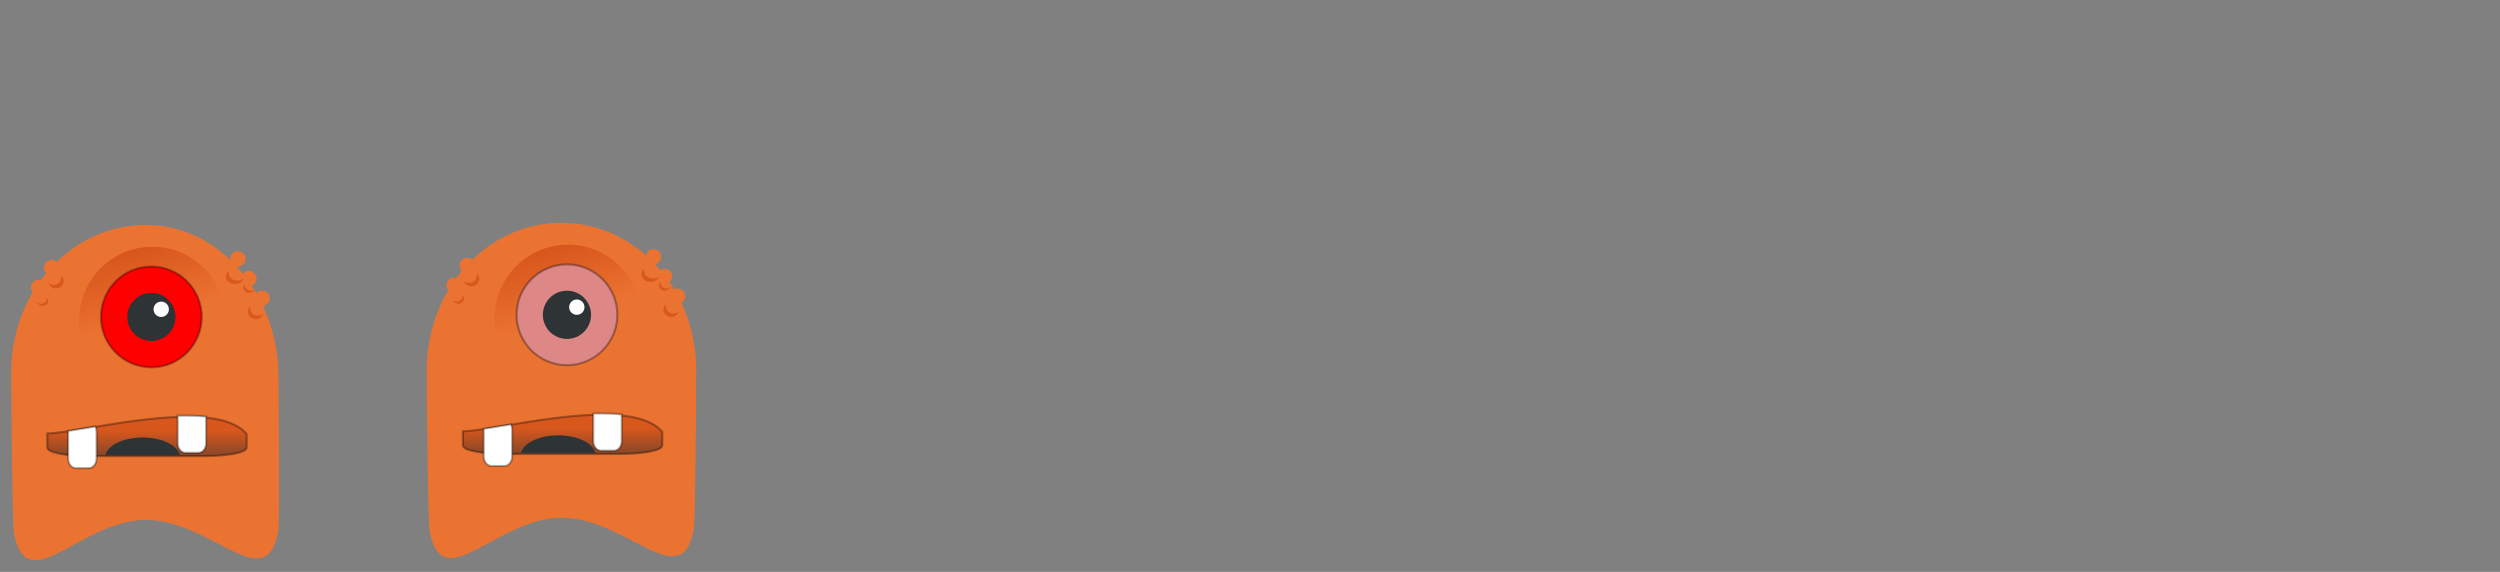 <?xml version="1.0" encoding="UTF-8" standalone="no"?>
<svg
   xmlns:dc="http://purl.org/dc/elements/1.1/"
   xmlns:cc="http://creativecommons.org/ns#"
   xmlns:rdf="http://www.w3.org/1999/02/22-rdf-syntax-ns#"
   xmlns:svg="http://www.w3.org/2000/svg"
   xmlns="http://www.w3.org/2000/svg"
   xmlns:xlink="http://www.w3.org/1999/xlink"
   xmlns:sodipodi="http://sodipodi.sourceforge.net/DTD/sodipodi-0.dtd"
   xmlns:inkscape="http://www.inkscape.org/namespaces/inkscape"
   width="1141px"
   height="261px"
   viewBox="0 0 1141 261"
   version="1.1"
   id="svg5320"
   sodipodi:docname="monster.svg"
   inkscape:version="1.0 (4035a4fb49, 2020-05-01)">
  <rect x="0" y="0" width="1141" height="261" fill="#808080" stroke="none"/>
  <sodipodi:namedview
     inkscape:document-rotation="0"
     pagecolor="#ffffff"
     bordercolor="#666666"
     borderopacity="1"
     objecttolerance="10"
     gridtolerance="10"
     guidetolerance="10"
     inkscape:pageopacity="0"
     inkscape:pageshadow="2"
     inkscape:window-width="1366"
     inkscape:window-height="705"
     id="namedview5322"
     showgrid="false"
     inkscape:zoom="1.022787"
     inkscape:cx="317.231"
     inkscape:cy="130.5"
     inkscape:window-x="-8"
     inkscape:window-y="-8"
     inkscape:window-maximized="1"
     inkscape:current-layer="svg5320" />
  <!-- Generator: Sketch 63 (92445) - https://sketch.com -->
  <title
     id="title2668">KidsEdu</title>
  <desc
     id="desc2670">Created with Sketch.</desc>
  <defs
     id="defs2845">
    <radialGradient
       cx="18"
       cy="18"
       fx="18"
       fy="18"
       r="18"
       id="radialGradient-1"
       gradientUnits="userSpaceOnUse">
      <stop
         stop-color="#F1C98A"
         offset="0%"
         id="stop2672" />
      <stop
         stop-color="#EFBF75"
         offset="20%"
         id="stop2674" />
      <stop
         stop-color="#EDB762"
         offset="46%"
         id="stop2676" />
      <stop
         stop-color="#EBB257"
         offset="72%"
         id="stop2678" />
      <stop
         stop-color="#EBB053"
         offset="100%"
         id="stop2680" />
    </radialGradient>
    <path
       d="M29.818,0.6 C18.618,-0.2 -7.982,13.2 2.618,30.8 C11.318,45.3 46.118,36.3 43.718,15.5 C43.718,15.5 28.118,22.7 30.418,12.1 C30.818,10.9 31.718,9.9 32.918,9.4 C31.518,6.6 30.518,3.7 29.818,0.6 Z"
       id="path-2" />
    <path
       d="M37.203,0.4 C32.603,7.3 25.903,9.8 17.003,12.6 C3.503,16.9 0.203,26.6 0.203,26.6 C10.603,31.6 22.303,33.2 33.603,31.2 C45.403,29 49.503,16.7 49.503,16.7 L50.903,7.9 L37.203,0.4 Z"
       id="path-4" />
    <linearGradient
       x1="62.475"
       y1="43.856"
       x2="48.246"
       y2="-1.339"
       id="linearGradient-6"
       gradientUnits="userSpaceOnUse">
      <stop
         stop-color="#EB7331"
         offset="0%"
         id="stop2685" />
      <stop
         stop-color="#CF4913"
         offset="100%"
         id="stop2687" />
    </linearGradient>
    <linearGradient
       x1="28.134"
       y1="260.937"
       x2="28.134"
       y2="206.533"
       id="linearGradient-7"
       gradientTransform="scale(2.204,0.454)"
       gradientUnits="userSpaceOnUse">
      <stop
         stop-color="#2E3436"
         offset="0%"
         id="stop2690" />
      <stop
         stop-color="#D8571D"
         offset="100%"
         id="stop2692" />
    </linearGradient>
    <linearGradient
       x1="50%"
       y1="-13.766%"
       x2="50%"
       y2="50%"
       id="linearGradient-8">
      <stop
         stop-color="#BF9971"
         offset="0%"
         id="stop2695" />
      <stop
         stop-color="#6B4629"
         offset="100%"
         id="stop2697" />
    </linearGradient>
    <path
       d="M0.45,30.052 C12.83,14.552 38.45,0.052 60.45,0.052 L60.45,22.052"
       id="path-9" />
    <polygon
       id="path-11"
       points="18 8.558 32.5 0.058 14 17.058 0 24.558" />
    <filter
       x="-27.3%"
       y="-7.7%"
       width="154.5%"
       height="115.4%"
       filterUnits="objectBoundingBox"
       id="filter-13">
      <feGaussianBlur
         stdDeviation="1"
         in="SourceGraphic"
         id="feGaussianBlur2702" />
    </filter>
    <polygon
       id="path-14"
       points="17.5 2.708 27 0.208 14 14.208 0 18.708" />
    <filter
       x="-25.0%"
       y="-7.7%"
       width="150.0%"
       height="115.4%"
       filterUnits="objectBoundingBox"
       id="filter-16">
      <feGaussianBlur
         stdDeviation="1"
         in="SourceGraphic"
         id="feGaussianBlur2706" />
    </filter>
    <polygon
       id="path-17"
       points="13.5 2.5 23 0.5 13 14.5 0 17" />
    <filter
       x="-25.0%"
       y="-7.7%"
       width="150.0%"
       height="115.4%"
       filterUnits="objectBoundingBox"
       id="filter-19">
      <feGaussianBlur
         stdDeviation="1"
         in="SourceGraphic"
         id="feGaussianBlur2710" />
    </filter>
    <polygon
       id="path-20"
       points="10.5 0.052 18 1.052 18 10.552 0 14.552" />
    <filter
       x="-16.7%"
       y="-13.6%"
       width="133.3%"
       height="127.3%"
       filterUnits="objectBoundingBox"
       id="filter-22">
      <feGaussianBlur
         stdDeviation="1"
         in="SourceGraphic"
         id="feGaussianBlur2714" />
    </filter>
    <linearGradient
       x1="50%"
       y1="0%"
       x2="50%"
       y2="50%"
       id="linearGradient-23">
      <stop
         stop-color="#BF9971"
         offset="0%"
         id="stop2717" />
      <stop
         stop-color="#6B4629"
         offset="100%"
         id="stop2719" />
    </linearGradient>
    <linearGradient
       x1="58.876%"
       y1="44.03%"
       x2="65.725%"
       y2="55.948%"
       id="linearGradient-24">
      <stop
         stop-color="#B58F69"
         offset="0%"
         id="stop2722" />
      <stop
         stop-color="#A47855"
         offset="100%"
         id="stop2724" />
    </linearGradient>
    <linearGradient
       x1="10.198"
       y1="0"
       x2="10.198"
       y2="36.091"
       id="linearGradient-25"
       gradientTransform="scale(3.138,0.319)"
       gradientUnits="userSpaceOnUse">
      <stop
         stop-color="#BF9971"
         offset="0%"
         id="stop2727" />
      <stop
         stop-color="#6B4629"
         offset="100%"
         id="stop2729" />
    </linearGradient>
    <linearGradient
       x1="14.15"
       y1="80.281"
       x2="14.15"
       y2="107.632"
       id="linearGradient-26"
       gradientTransform="scale(2.309,0.433)"
       gradientUnits="userSpaceOnUse">
      <stop
         stop-color="#B58F69"
         offset="0%"
         id="stop2732" />
      <stop
         stop-color="#A47855"
         offset="100%"
         id="stop2734" />
    </linearGradient>
    <radialGradient
       cx="12.254"
       cy="1.526"
       fx="12.254"
       fy="1.526"
       r="23.686"
       gradientTransform="scale(2.667,0.375)"
       id="radialGradient-27"
       gradientUnits="userSpaceOnUse">
      <stop
         stop-color="#C7A078"
         offset="0%"
         id="stop2737" />
      <stop
         stop-color="#CBA27B"
         offset="100%"
         id="stop2739" />
    </radialGradient>
    <rect
       id="path-28"
       x="0"
       y="0"
       width="64"
       height="9" />
    <polygon
       id="path-30"
       points="2.065 0 15.484 0 16.689 11.5 0.807 12" />
    <filter
       x="-20.8%"
       y="-10.3%"
       width="141.5%"
       height="120.7%"
       filterUnits="objectBoundingBox"
       id="filter-32">
      <feGaussianBlur
         stdDeviation="1"
         in="SourceGraphic"
         id="feGaussianBlur2744" />
    </filter>
    <polygon
       id="path-33"
       points="2.581 0.887 13.935 0.887 13.935 12.387 0 12.887" />
    <filter
       x="-20.0%"
       y="-12.0%"
       width="140.0%"
       height="124.0%"
       filterUnits="objectBoundingBox"
       id="filter-35">
      <feGaussianBlur
         stdDeviation="1"
         in="SourceGraphic"
         id="feGaussianBlur2748" />
    </filter>
    <polygon
       id="path-36"
       points="0 0 12.387 0 12.387 11.5 0 12" />
    <filter
       x="-22.4%"
       y="-10.7%"
       width="144.7%"
       height="121.4%"
       filterUnits="objectBoundingBox"
       id="filter-38">
      <feGaussianBlur
         stdDeviation="1"
         in="SourceGraphic"
         id="feGaussianBlur2752" />
    </filter>
    <polygon
       id="path-39"
       points="2.941 0.887 14.295 0.887 14.295 12.387 0.876 11.387" />
    <filter
       x="-19.4%"
       y="-12.0%"
       width="138.8%"
       height="124.0%"
       filterUnits="objectBoundingBox"
       id="filter-41">
      <feGaussianBlur
         stdDeviation="1"
         in="SourceGraphic"
         id="feGaussianBlur2756" />
    </filter>
    <polygon
       id="path-42"
       points="0 0 11.355 0 11.355 11.5 0 12" />
    <filter
       x="-20.8%"
       y="-10.3%"
       width="141.5%"
       height="120.7%"
       filterUnits="objectBoundingBox"
       id="filter-44">
      <feGaussianBlur
         stdDeviation="1"
         in="SourceGraphic"
         id="feGaussianBlur2760" />
    </filter>
    <polygon
       id="path-45"
       points="10.839 0.087 20.645 1.087 19.081 11.587 0 14.587" />
    <filter
       x="-25.0%"
       y="-11.1%"
       width="150.0%"
       height="122.2%"
       filterUnits="objectBoundingBox"
       id="filter-47">
      <feGaussianBlur
         stdDeviation="1"
         in="SourceGraphic"
         id="feGaussianBlur2764" />
    </filter>
    <polygon
       id="path-48"
       points="10.839 0.709 20.645 1.709 19.581 10.709 0 15.209" />
    <filter
       x="-18.2%"
       y="-13.0%"
       width="136.3%"
       height="126.1%"
       filterUnits="objectBoundingBox"
       id="filter-50">
      <feGaussianBlur
         stdDeviation="1"
         in="SourceGraphic"
         id="feGaussianBlur2768" />
    </filter>
    <path
       d="M0.45,30.052 C12.83,14.552 38.45,0.052 60.45,0.052 L60.45,22.052"
       id="path-51" />
    <polygon
       id="path-53"
       points="18 8.558 32.5 0.058 14 17.058 0 24.558" />
    <filter
       x="-27.3%"
       y="-7.7%"
       width="154.5%"
       height="115.4%"
       filterUnits="objectBoundingBox"
       id="filter-55">
      <feGaussianBlur
         stdDeviation="1"
         in="SourceGraphic"
         id="feGaussianBlur2773" />
    </filter>
    <polygon
       id="path-56"
       points="17.5 2.708 27 0.208 14 14.208 0 18.708" />
    <filter
       x="-25.0%"
       y="-7.7%"
       width="150.0%"
       height="115.4%"
       filterUnits="objectBoundingBox"
       id="filter-58">
      <feGaussianBlur
         stdDeviation="1"
         in="SourceGraphic"
         id="feGaussianBlur2777" />
    </filter>
    <polygon
       id="path-59"
       points="13.5 2.5 23 0.5 13 14.5 0 17" />
    <filter
       x="-25.0%"
       y="-7.7%"
       width="150.0%"
       height="115.4%"
       filterUnits="objectBoundingBox"
       id="filter-61">
      <feGaussianBlur
         stdDeviation="1"
         in="SourceGraphic"
         id="feGaussianBlur2781" />
    </filter>
    <polygon
       id="path-62"
       points="10.5 0.052 18 1.052 18 10.552 0 14.552" />
    <filter
       x="-14.3%"
       y="-13.0%"
       width="128.6%"
       height="126.1%"
       filterUnits="objectBoundingBox"
       id="filter-64">
      <feGaussianBlur
         stdDeviation="1"
         in="SourceGraphic"
         id="feGaussianBlur2785" />
    </filter>
    <path
       d="M37.7,14.9 C35.1,27.9 26.7,32.9 23.2,33.5 C17.7,34.5 13.4,34.6 8.1,31.2 C-9.5,20 8.3,0.2 8.3,0.2 C12.2,24.7 31.5,10.8 31.5,10.8 L37.7,14.9 Z"
       id="path-65" />
    <path
       d="M37.7,14.9 C35.1,27.9 26.7,32.9 23.2,33.5 C17.7,34.5 13.4,34.6 8.1,31.2 C-9.5,20 8.3,0.2 8.3,0.2 C12.2,24.7 31.5,10.8 31.5,10.8 L37.7,14.9 Z"
       id="path-67" />
    <path
       d="M37.7,14.9 C35.1,27.9 26.7,32.9 23.2,33.5 C17.7,34.5 13.4,34.6 8.1,31.2 C-9.5,20 8.3,0.2 8.3,0.2 C12.2,24.7 31.5,10.8 31.5,10.8 L37.7,14.9 Z"
       id="path-69" />
    <path
       d="M37.7,14.9 C35.1,27.9 26.7,32.9 23.2,33.5 C17.7,34.5 13.4,34.6 8.1,31.2 C-9.5,20 8.3,0.2 8.3,0.2 C12.2,24.7 31.5,10.8 31.5,10.8 L37.7,14.9 Z"
       id="path-71" />
    <path
       d="M37.7,14.9 C35.1,27.9 26.7,32.9 23.2,33.5 C17.7,34.5 13.4,34.6 8.1,31.2 C-9.5,20 8.3,0.2 8.3,0.2 C12.2,24.7 31.5,10.8 31.5,10.8 L37.7,14.9 Z"
       id="path-73" />
    <path
       d="M37.9,14.7 C35.3,27.7 26.9,32.7 23.4,33.3 C17.9,34.3 13.6,34.4 8.3,31 C-9.3,19.8 8.5,0 8.5,0 C12.4,24.5 31.7,10.6 31.7,10.6 L37.9,14.7 Z"
       id="path-75" />
    <path
       d="M37.9,14.7 C35.3,27.7 26.9,32.7 23.4,33.3 C17.9,34.3 13.6,34.4 8.3,31 C-9.3,19.8 8.5,0 8.5,0 C12.4,24.5 31.7,10.6 31.7,10.6 L37.9,14.7 Z"
       id="path-77" />
    <path
       d="M37.9,14.7 C35.3,27.7 26.9,32.7 23.4,33.3 C17.9,34.3 13.6,34.4 8.3,31 C-9.3,19.8 8.5,0 8.5,0 C12.4,24.5 31.7,10.6 31.7,10.6 L37.9,14.7 Z"
       id="path-79" />
    <path
       d="M37.9,14.7 C35.3,27.7 26.9,32.7 23.4,33.3 C17.9,34.3 13.6,34.4 8.3,31 C-9.3,19.8 8.5,0 8.5,0 C12.4,24.5 31.7,10.6 31.7,10.6 L37.9,14.7 Z"
       id="path-81" />
    <path
       d="M37.9,14.7 C35.3,27.7 26.9,32.7 23.4,33.3 C17.9,34.3 13.6,34.4 8.3,31 C-9.3,19.8 8.5,0 8.5,0 C12.4,24.5 31.7,10.6 31.7,10.6 L37.9,14.7 Z"
       id="path-83" />
    <path
       d="M37.9,14.7 C35.3,27.7 26.9,32.7 23.4,33.3 C17.9,34.3 13.6,34.4 8.3,31 C-9.3,19.8 8.5,0 8.5,0 C12.4,24.5 31.7,10.6 31.7,10.6 L37.9,14.7 Z"
       id="path-85" />
    <path
       d="M37.9,14.7 C35.3,27.7 26.9,32.7 23.4,33.3 C17.9,34.3 13.6,34.4 8.3,31 C-9.3,19.8 8.5,0 8.5,0 C12.4,24.5 31.7,10.6 31.7,10.6 L37.9,14.7 Z"
       id="path-87" />
    <path
       d="M37.9,14.7 C35.3,27.7 26.9,32.7 23.4,33.3 C17.9,34.3 13.6,34.4 8.3,31 C-9.3,19.8 8.5,0 8.5,0 C12.4,24.5 31.7,10.6 31.7,10.6 L37.9,14.7 Z"
       id="path-89" />
    <path
       d="M37.9,14.7 C35.3,27.7 26.9,32.7 23.4,33.3 C17.9,34.3 13.6,34.4 8.3,31 C-9.3,19.8 8.5,0 8.5,0 C12.4,24.5 31.7,10.6 31.7,10.6 L37.9,14.7 Z"
       id="path-91" />
    <path
       d="M37.9,14.7 C35.3,27.7 26.9,32.7 23.4,33.3 C17.9,34.3 13.6,34.4 8.3,31 C-9.3,19.8 8.5,0 8.5,0 C12.4,24.5 31.7,10.6 31.7,10.6 L37.9,14.7 Z"
       id="path-93" />
    <path
       d="M37.9,14.7 C35.3,27.7 26.9,32.7 23.4,33.3 C17.9,34.3 13.6,34.4 8.3,31 C-9.3,19.8 8.5,0 8.5,0 C12.4,24.5 31.7,10.6 31.7,10.6 L37.9,14.7 Z"
       id="path-95" />
    <path
       d="M37.9,14.7 C35.3,27.7 26.9,32.7 23.4,33.3 C17.9,34.3 13.6,34.4 8.3,31 C-9.3,19.8 8.5,0 8.5,0 C12.4,24.5 31.7,10.6 31.7,10.6 L37.9,14.7 Z"
       id="path-97" />
    <path
       d="M23.904,36.864 C22.479,34.862 20.35,33.372 18.177,32.65 C17.807,32.514 17.406,32.408 17.037,32.332 C16.123,32.106 15.176,32 14.23,32 L9.77,32 C8.856,32 7.925,32.106 6.995,32.302 L6.369,32.453 L6.369,32.483 C4.12,33.088 1.716,34.612 0.096,36.864 L0,37 L24,37 L23.904,36.864 Z"
       id="path-99" />
    <filter
       x="-6.2%"
       y="-30.0%"
       width="112.5%"
       height="160.0%"
       filterUnits="objectBoundingBox"
       id="filter-100">
      <feOffset
         dx="0"
         dy="3"
         in="SourceAlpha"
         result="shadowOffsetInner1"
         id="feOffset2806" />
      <feComposite
         in="shadowOffsetInner1"
         in2="SourceAlpha"
         operator="arithmetic"
         k2="-1"
         k3="1"
         result="shadowInnerInner1"
         id="feComposite2808" />
      <feColorMatrix
         values="0 0 0 0 0.858   0 0 0 0 0.724   0 0 0 0 0.181  0 0 0 0.278 0"
         type="matrix"
         in="shadowInnerInner1"
         result="shadowMatrixInner1"
         id="feColorMatrix2810" />
      <feOffset
         dx="0"
         dy="1"
         in="SourceAlpha"
         result="shadowOffsetInner2"
         id="feOffset2812" />
      <feComposite
         in="shadowOffsetInner2"
         in2="SourceAlpha"
         operator="arithmetic"
         k2="-1"
         k3="1"
         result="shadowInnerInner2"
         id="feComposite2814" />
      <feColorMatrix
         values="0 0 0 0 0.859   0 0 0 0 0.71   0 0 0 0 0.275  0 0 0 0.249 0"
         type="matrix"
         in="shadowInnerInner2"
         result="shadowMatrixInner2"
         id="feColorMatrix2816" />
      <feMerge
         id="feMerge2822">
        <feMergeNode
           in="shadowMatrixInner1"
           id="feMergeNode2818" />
        <feMergeNode
           in="shadowMatrixInner2"
           id="feMergeNode2820" />
      </feMerge>
    </filter>
    <path
       d="M23.904,36.864 C22.479,34.862 20.35,33.372 18.177,32.65 C17.807,32.514 17.406,32.408 17.037,32.332 C16.123,32.106 15.176,32 14.23,32 L9.77,32 C8.856,32 7.925,32.106 6.995,32.302 L6.369,32.453 L6.369,32.483 C4.12,33.088 1.716,34.612 0.096,36.864 L0,37 L24,37 L23.904,36.864 Z"
       id="path-101" />
    <filter
       x="-6.2%"
       y="-30.0%"
       width="112.5%"
       height="160.0%"
       filterUnits="objectBoundingBox"
       id="filter-102">
      <feOffset
         dx="0"
         dy="3"
         in="SourceAlpha"
         result="shadowOffsetInner1"
         id="feOffset2826" />
      <feComposite
         in="shadowOffsetInner1"
         in2="SourceAlpha"
         operator="arithmetic"
         k2="-1"
         k3="1"
         result="shadowInnerInner1"
         id="feComposite2828" />
      <feColorMatrix
         values="0 0 0 0 0.858   0 0 0 0 0.724   0 0 0 0 0.181  0 0 0 0.278 0"
         type="matrix"
         in="shadowInnerInner1"
         result="shadowMatrixInner1"
         id="feColorMatrix2830" />
      <feOffset
         dx="0"
         dy="1"
         in="SourceAlpha"
         result="shadowOffsetInner2"
         id="feOffset2832" />
      <feComposite
         in="shadowOffsetInner2"
         in2="SourceAlpha"
         operator="arithmetic"
         k2="-1"
         k3="1"
         result="shadowInnerInner2"
         id="feComposite2834" />
      <feColorMatrix
         values="0 0 0 0 0.859   0 0 0 0 0.71   0 0 0 0 0.275  0 0 0 0.249 0"
         type="matrix"
         in="shadowInnerInner2"
         result="shadowMatrixInner2"
         id="feColorMatrix2836" />
      <feMerge
         id="feMerge2842">
        <feMergeNode
           in="shadowMatrixInner1"
           id="feMergeNode2838" />
        <feMergeNode
           in="shadowMatrixInner2"
           id="feMergeNode2840" />
      </feMerge>
    </filter>
    <linearGradient
       inkscape:collect="always"
       xlink:href="#linearGradient-6"
       id="linearGradient8043"
       gradientUnits="userSpaceOnUse"
       x1="62.475"
       y1="43.856"
       x2="48.246"
       y2="-1.339" />
    <linearGradient
       inkscape:collect="always"
       xlink:href="#linearGradient-7"
       id="linearGradient8045"
       gradientUnits="userSpaceOnUse"
       gradientTransform="scale(2.204,0.454)"
       x1="28.134"
       y1="260.937"
       x2="28.134"
       y2="206.533" />
    <linearGradient
       inkscape:collect="always"
       xlink:href="#linearGradient-24"
       id="linearGradient8051"
       gradientUnits="userSpaceOnUse"
       gradientTransform="scale(1.549,0.645)"
       x1="25.03"
       y1="68.176"
       x2="27.682"
       y2="72.792" />
  </defs>
  <g
     id="KidsEdu"
     stroke="none"
     stroke-width="1"
     fill="none"
     fill-rule="evenodd"
     transform="translate(-1012.919,102.661)">
    <g
       id="coolmonster"
       transform="translate(1018)"
       fill-rule="nonzero">
      <path
         d="m 122.022,69.266 c 0,4.304 0.606,66.152 -0.095,70.23 -5.386,31.161 -30.391,-4.869 -60.427,-4.869 -29.571,0 -54.269,36.749 -60.162,6.301 C 0.46,136.404 0,72.12 0,67.31 0,30.133 27.532,0 61.5,0 c 33.962,0 60.522,32.088 60.522,69.266 z"
         id="imagebot_25"
         fill="#eb7331"
         sodipodi:nodetypes="scscsss" />
      <path
         d="M 98,43.504 C 98,62 83,77 64.504,77 46,77 31,62 31,43.504 31,25 46,10 64.504,10 83,10 98,25 98,43.504 Z"
         id="imagebot_23"
         fill="url(#linearGradient-6)"
         style="fill:url(#linearGradient-6)" />
      <path
         d="M 87,42.003 C 87,54.701 76.701,65 64.003,65 51.299,65 41,54.701 41,42.003 41,29.299 51.299,19 64.003,19 76.701,19 87,29.299 87,42.003 Z"
         id="imagebot_22"
         stroke-opacity="0.313"
         stroke="#000000"
         fill="#ffffff"
         style="fill:#ff0000" />
      <path
         d="M 75,42.001 C 75,48.075 70.075,53 64.001,53 57.925,53 53,48.075 53,42.001 53,35.925 57.925,31 64.001,31 70.075,31 75,35.925 75,42.001 Z"
         id="imagebot_21"
         fill="#2e3436" />
      <path
         d="M 72,38.5 C 72,40.433 70.433,42 68.5,42 66.567,42 65,40.433 65,38.5 65,36.567 66.567,35 68.5,35 70.433,35 72,36.567 72,38.5 Z"
         id="imagebot_20"
         fill="#ffffff" />
      <path
         d="M 107.5,95.459 C 96.784,82.63 61.486,88.33 36.814,92.423 28.198,93.853 20.912,95.064 16.5,95.157 v 6.326 c 0,0.352 0.156,0.711 0.515,1.051 0.273,0.258 0.676,0.513 1.203,0.751 0.98,0.443 2.414,0.844 4.198,1.178 3.425,0.64 8.16,1.037 13.407,1.037 h 52.353 c 5.247,0 9.982,-0.397 13.407,-1.037 1.784,-0.333 3.219,-0.735 4.198,-1.178 0.527,-0.238 0.93,-0.493 1.203,-0.751 0.36,-0.34 0.515,-0.699 0.515,-1.051 z"
         id="imagebot_18"
         stroke-opacity="0.326"
         stroke="#000000"
         fill="url(#linearGradient-7)"
         style="fill:url(#linearGradient-7)" />
      <path
         d="M 38.391,92 C 33.877,92.76 29.699,93.46 26.018,94.017 26.006,94.154 26,94.292 26,94.43 V 106.602 C 26,109.031 27.578,111 29.545,111 h 5.909 C 37.422,111 39,109.031 39,106.602 V 94.43 C 39,93.526 38.77,92.694 38.391,92 Z"
         id="imagebot_17"
         stroke-opacity="0.313"
         stroke="#000000"
         fill="#ffffff" />
      <path
         d="m 60,97 c -8.667,0 -15.838,3.474 -17,8 h 34 c -1.162,-4.526 -8.333,-8 -17,-8 z"
         id="imagebot_16"
         fill="#2e3436" />
      <path
         d="m 79.457,87.001 c -1.129,0 -2.281,0.018 -3.433,0.054 C 76.006,87.215 76,87.376 76,87.536 V 99.654 C 76,102.062 77.601,104 79.569,104 h 5.885 C 87.422,104 89,102.062 89,99.654 V 87.536 87.483 c -2.99,-0.345 -6.199,-0.499 -9.543,-0.482 z"
         id="imagebot_15"
         stroke-opacity="0.313"
         stroke="#000000"
         fill="#ffffff" />
      <path
         d="m 22,19.5 c 0.015,1.246 -0.649,2.403 -1.738,3.03 -1.089,0.627 -2.434,0.627 -3.523,0 -1.089,-0.627 -1.753,-1.784 -1.738,-3.03 -0.015,-1.246 0.649,-2.403 1.738,-3.03 1.089,-0.627 2.434,-0.627 3.523,0 1.089,0.627 1.753,1.784 1.738,3.03 z"
         id="imagebot_12"
         fill="#eb7331" />
      <path
         d="M 16,28.5 C 16,30.433 14.433,32 12.5,32 10.567,32 9,30.433 9,28.5 9,26.567 10.567,25 12.5,25 c 1.933,0 3.5,1.567 3.5,3.5 z"
         id="imagebot_11"
         fill="#eb7331" />
      <path
         d="m 22.794,23 c 0.089,0.298 0.149,0.602 0.149,0.929 0,1.904 -1.593,3.459 -3.565,3.459 -0.909,0 -1.747,-0.338 -2.377,-0.878 C 17.428,27.95 18.789,29 20.417,29 22.39,29 24,27.463 24,25.558 24,24.537 23.531,23.631 22.794,23 Z"
         id="imagebot_10"
         fill="#d9581e" />
      <path
         d="m 16.14,33 c 0.061,0.198 0.104,0.401 0.104,0.621 0,1.269 -1.134,2.308 -2.543,2.308 -0.652,0 -1.25,-0.225 -1.701,-0.588 C 12.305,36.302 13.28,37 14.439,37 15.854,37 17,35.978 17,34.709 17,34.022 16.665,33.418 16.14,33 Z"
         id="imagebot_9"
         fill="#d9581e" />
      <path
         d="m 107,15.5 c 0,1.933 -1.567,3.5 -3.5,3.5 -1.933,0 -3.5,-1.567 -3.5,-3.5 0,-1.933 1.567,-3.5 3.5,-3.5 1.933,0 3.5,1.567 3.5,3.5 z"
         id="imagebot_8"
         fill="#eb7331"
         transform="matrix(-1,0,0,1,207,0)" />
      <path
         d="m 112,24.5 c 0,1.933 -1.567,3.5 -3.5,3.5 -1.933,0 -3.5,-1.567 -3.5,-3.5 0,-1.933 1.567,-3.5 3.5,-3.5 1.933,0 3.5,1.567 3.5,3.5 z"
         id="imagebot_7"
         fill="#eb7331"
         transform="matrix(-1,0,0,1,217,0)" />
      <path
         d="m 99.382,21 c -0.103,0.298 -0.17,0.607 -0.17,0.934 0,1.903 1.818,3.456 4.073,3.456 1.036,0 1.994,-0.338 2.715,-0.877 C 105.509,25.951 103.958,27 102.097,27 99.842,27 98,25.464 98,23.562 98,22.542 98.539,21.63 99.382,21 Z"
         id="imagebot_6"
         fill="#d9581e" />
      <path
         d="m 106.86,27 c -0.061,0.203 -0.104,0.406 -0.104,0.62 0,1.273 1.14,2.305 2.549,2.305 0.646,0 1.244,-0.225 1.695,-0.582 C 110.695,30.298 109.726,31 108.561,31 107.152,31 106,29.974 106,28.706 106,28.026 106.335,27.422 106.86,27 Z"
         id="imagebot_5"
         fill="#d9581e" />
      <path
         d="m 118,33.5 c 0,1.933 -1.567,3.5 -3.5,3.5 -1.933,0 -3.5,-1.567 -3.5,-3.5 0,-1.933 1.567,-3.5 3.5,-3.5 1.933,0 3.5,1.567 3.5,3.5 z"
         id="imagebot_4"
         fill="#eb7331"
         transform="matrix(-1,0,0,1,229,0)" />
      <path
         d="m 109.206,37 c -0.089,0.304 -0.149,0.607 -0.149,0.934 0,1.903 1.593,3.456 3.565,3.456 0.909,0 1.747,-0.338 2.377,-0.877 C 114.572,41.951 113.211,43 111.583,43 109.61,43 108,41.464 108,39.562 108,38.542 108.469,37.636 109.206,37 Z"
         id="imagebot_3"
         fill="#d9581e" />
    </g>
  </g>
  <g
     transform="translate(-823.241,101.683)"
     fill-rule="evenodd"
     fill="none"
     stroke-width="1"
     stroke="none"
     id="g8039">
    <g
       fill-rule="nonzero"
       transform="translate(1018)"
       id="g6405">
      <path
         fill="#eb7331"
         id="path6367"
         d="m 123,67.31 c 0,4.304 -0.371,68.107 -1.073,72.185 -5.386,31.161 -30.391,-4.869 -60.427,-4.869 -29.571,0 -54.269,36.749 -60.162,6.301 C 0.46,136.404 0,72.12 0,67.31 0,30.133 27.532,0 61.5,0 95.462,0 123,30.133 123,67.31 Z" />
      <path
         style="fill:url(#linearGradient8043)"
         fill="url(#linearGradient-6)"
         id="path6369"
         d="M 98,43.504 C 98,62 83,77 64.504,77 46,77 31,62 31,43.504 31,25 46,10 64.504,10 83,10 98,25 98,43.504 Z" />
      <path
         fill="#ffffff"
         stroke="#000000"
         stroke-opacity="0.313"
         id="path6371"
         d="M 87,42.003 C 87,54.701 76.701,65 64.003,65 51.299,65 41,54.701 41,42.003 41,29.299 51.299,19 64.003,19 76.701,19 87,29.299 87,42.003 Z"
         style="fill:#de8787" />
      <path
         fill="#2e3436"
         id="path6373"
         d="M 75,42.001 C 75,48.075 70.075,53 64.001,53 57.925,53 53,48.075 53,42.001 53,35.925 57.925,31 64.001,31 70.075,31 75,35.925 75,42.001 Z" />
      <path
         fill="#ffffff"
         id="path6375"
         d="M 72,38.5 C 72,40.433 70.433,42 68.5,42 66.567,42 65,40.433 65,38.5 65,36.567 66.567,35 68.5,35 70.433,35 72,36.567 72,38.5 Z" />
      <path
         style="fill:url(#linearGradient8045)"
         fill="url(#linearGradient-7)"
         stroke="#000000"
         stroke-opacity="0.326"
         id="path6377"
         d="M 107.5,95.459 C 96.784,82.63 61.486,88.33 36.814,92.423 28.198,93.853 20.912,95.064 16.5,95.157 v 6.326 c 0,0.352 0.156,0.711 0.515,1.051 0.273,0.258 0.676,0.513 1.203,0.751 0.98,0.443 2.414,0.844 4.198,1.178 3.425,0.64 8.16,1.037 13.407,1.037 h 52.353 c 5.247,0 9.982,-0.397 13.407,-1.037 1.784,-0.333 3.219,-0.735 4.198,-1.178 0.527,-0.238 0.93,-0.493 1.203,-0.751 0.36,-0.34 0.515,-0.699 0.515,-1.051 z" />
      <path
         fill="#ffffff"
         stroke="#000000"
         stroke-opacity="0.313"
         id="path6379"
         d="M 38.391,92 C 33.877,92.76 29.699,93.46 26.018,94.017 26.006,94.154 26,94.292 26,94.43 V 106.602 C 26,109.031 27.578,111 29.545,111 h 5.909 C 37.422,111 39,109.031 39,106.602 V 94.43 C 39,93.526 38.77,92.694 38.391,92 Z"
         style="fill:#ffffff" />
      <path
         fill="#2e3436"
         id="path6381"
         d="m 60,97 c -8.667,0 -15.838,3.474 -17,8 h 34 c -1.162,-4.526 -8.333,-8 -17,-8 z" />
      <path
         fill="#ffffff"
         stroke="#000000"
         stroke-opacity="0.313"
         id="path6383"
         d="m 79.457,87.001 c -1.129,0 -2.281,0.018 -3.433,0.054 C 76.006,87.215 76,87.376 76,87.536 V 99.654 C 76,102.062 77.601,104 79.569,104 h 5.885 C 87.422,104 89,102.062 89,99.654 V 87.536 87.483 c -2.99,-0.345 -6.199,-0.499 -9.543,-0.482 z"
         style="fill:#ffffff" />
      <path
         fill="#eb7331"
         id="path6385"
         d="m 22,19.5 c 0.015,1.246 -0.649,2.403 -1.738,3.03 -1.089,0.627 -2.434,0.627 -3.523,0 -1.089,-0.627 -1.753,-1.784 -1.738,-3.03 -0.015,-1.246 0.649,-2.403 1.738,-3.03 1.089,-0.627 2.434,-0.627 3.523,0 1.089,0.627 1.753,1.784 1.738,3.03 z" />
      <path
         fill="#eb7331"
         id="path6387"
         d="M 16,28.5 C 16,30.433 14.433,32 12.5,32 10.567,32 9,30.433 9,28.5 9,26.567 10.567,25 12.5,25 c 1.933,0 3.5,1.567 3.5,3.5 z" />
      <path
         fill="#d9581e"
         id="path6389"
         d="m 22.794,23 c 0.089,0.298 0.149,0.602 0.149,0.929 0,1.904 -1.593,3.459 -3.565,3.459 -0.909,0 -1.747,-0.338 -2.377,-0.878 C 17.428,27.95 18.789,29 20.417,29 22.39,29 24,27.463 24,25.558 24,24.537 23.531,23.631 22.794,23 Z" />
      <path
         fill="#d9581e"
         id="path6391"
         d="m 16.14,33 c 0.061,0.198 0.104,0.401 0.104,0.621 0,1.269 -1.134,2.308 -2.543,2.308 -0.652,0 -1.25,-0.225 -1.701,-0.588 C 12.305,36.302 13.28,37 14.439,37 15.854,37 17,35.978 17,34.709 17,34.022 16.665,33.418 16.14,33 Z" />
      <path
         transform="matrix(-1,0,0,1,207,0)"
         fill="#eb7331"
         id="path6393"
         d="m 107,15.5 c 0,1.933 -1.567,3.5 -3.5,3.5 -1.933,0 -3.5,-1.567 -3.5,-3.5 0,-1.933 1.567,-3.5 3.5,-3.5 1.933,0 3.5,1.567 3.5,3.5 z" />
      <path
         transform="matrix(-1,0,0,1,217,0)"
         fill="#eb7331"
         id="path6395"
         d="m 112,24.5 c 0,1.933 -1.567,3.5 -3.5,3.5 -1.933,0 -3.5,-1.567 -3.5,-3.5 0,-1.933 1.567,-3.5 3.5,-3.5 1.933,0 3.5,1.567 3.5,3.5 z" />
      <path
         fill="#d9581e"
         id="path6397"
         d="m 99.382,21 c -0.103,0.298 -0.17,0.607 -0.17,0.934 0,1.903 1.818,3.456 4.073,3.456 1.036,0 1.994,-0.338 2.715,-0.877 C 105.509,25.951 103.958,27 102.097,27 99.842,27 98,25.464 98,23.562 98,22.542 98.539,21.63 99.382,21 Z" />
      <path
         fill="#d9581e"
         id="path6399"
         d="m 106.86,27 c -0.061,0.203 -0.104,0.406 -0.104,0.62 0,1.273 1.14,2.305 2.549,2.305 0.646,0 1.244,-0.225 1.695,-0.582 C 110.695,30.298 109.726,31 108.561,31 107.152,31 106,29.974 106,28.706 106,28.026 106.335,27.422 106.86,27 Z" />
      <path
         transform="matrix(-1,0,0,1,229,0)"
         fill="#eb7331"
         id="path6401"
         d="m 118,33.5 c 0,1.933 -1.567,3.5 -3.5,3.5 -1.933,0 -3.5,-1.567 -3.5,-3.5 0,-1.933 1.567,-3.5 3.5,-3.5 1.933,0 3.5,1.567 3.5,3.5 z" />
      <path
         fill="#d9581e"
         id="path6403"
         d="m 109.206,37 c -0.089,0.304 -0.149,0.607 -0.149,0.934 0,1.903 1.593,3.456 3.565,3.456 0.909,0 1.747,-0.338 2.377,-0.877 C 114.572,41.951 113.211,43 111.583,43 109.61,43 108,41.464 108,39.562 108,38.542 108.469,37.636 109.206,37 Z" />
    </g>
    <g
       transform="translate(208,197)"
       id="g6483" />
  </g>
</svg>
